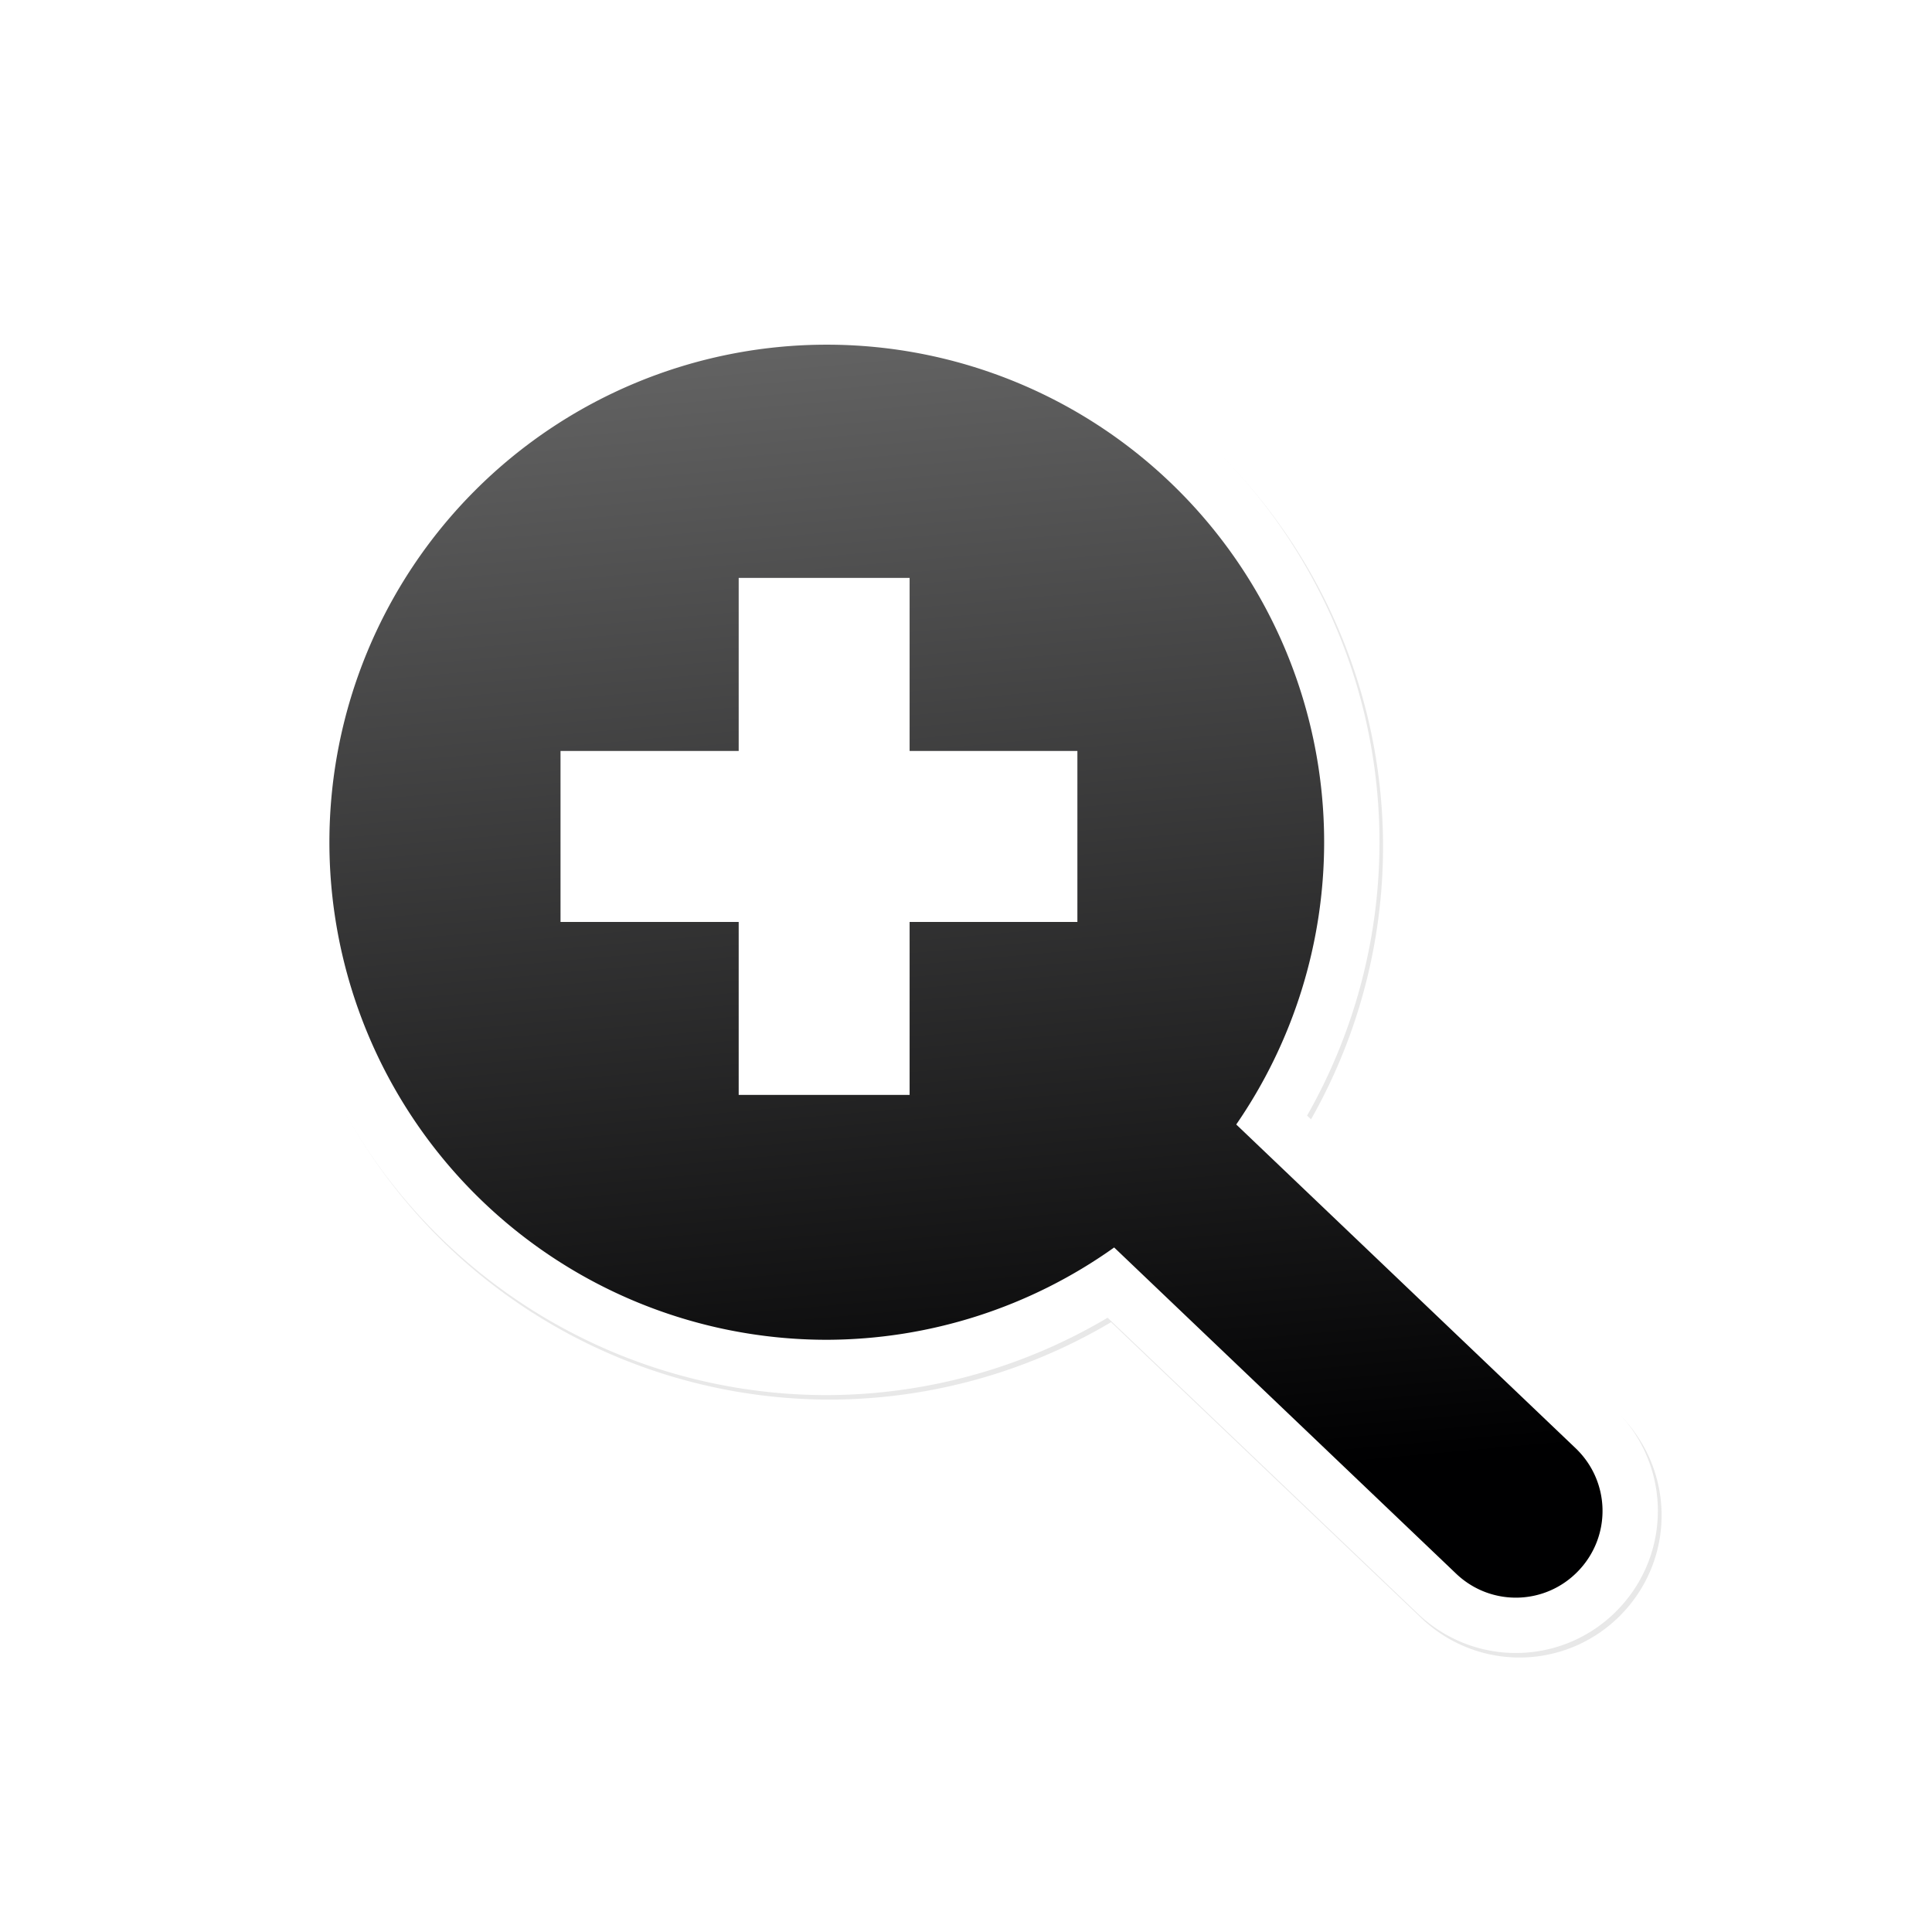 <?xml version="1.0" encoding="UTF-8" standalone="no"?>
<!-- Created with Inkscape (http://www.inkscape.org/) -->

<svg
   xmlns:dc="http://purl.org/dc/elements/1.1/"
   xmlns:cc="http://creativecommons.org/ns#"
   xmlns:rdf="http://www.w3.org/1999/02/22-rdf-syntax-ns#"
   xmlns:svg="http://www.w3.org/2000/svg"
   xmlns="http://www.w3.org/2000/svg"
   xmlns:xlink="http://www.w3.org/1999/xlink"
   xmlns:sodipodi="http://sodipodi.sourceforge.net/DTD/sodipodi-0.dtd"
   xmlns:inkscape="http://www.inkscape.org/namespaces/inkscape"
   width="32"
   height="32"
   id="svg4874"
   version="1.1"
   inkscape:version="0.92.2pre0 (973e216, 2017-07-25)"
   viewBox="0 0 32 32"
   sodipodi:docname="zoom-in.svg">
  <defs
     id="defs4876">
    <linearGradient
       gradientTransform="matrix(0,-1,-1,0,1221.675,646.362)"
       inkscape:collect="always"
       xlink:href="#linearGradient8199"
       id="linearGradient8231"
       x1="191.607"
       y1="872.366"
       x2="189.849"
       y2="852.817"
       gradientUnits="userSpaceOnUse" />
    <linearGradient
       inkscape:collect="always"
       id="linearGradient8199">
      <stop
         style="stop-color:#000001;stop-opacity:1"
         offset="0"
         id="stop8195" />
      <stop
         style="stop-color:#646464;stop-opacity:1"
         offset="1"
         id="stop8197" />
    </linearGradient>
    <filter
       inkscape:collect="always"
       style="color-interpolation-filters:sRGB"
       id="filter6729"
       x="-0.167"
       width="1.333"
       y="-0.169"
       height="1.339">
      <feGaussianBlur
         inkscape:collect="always"
         stdDeviation="2.796"
         id="feGaussianBlur6731" />
    </filter>
  </defs>
  <sodipodi:namedview
     id="base"
     pagecolor="#ffffff"
     bordercolor="#666666"
     borderopacity="1.0"
     inkscape:pageopacity="0.0"
     inkscape:pageshadow="2"
     inkscape:zoom="12.418561"
     inkscape:cx="-17.76524"
     inkscape:cy="12.936779"
     inkscape:document-units="px"
     inkscape:current-layer="g4780"
     showgrid="true"
     showborder="true"
     fit-margin-top="0"
     fit-margin-left="0"
     fit-margin-right="0"
     fit-margin-bottom="0"
     inkscape:snap-bbox="true"
     inkscape:bbox-paths="true"
     inkscape:bbox-nodes="true"
     inkscape:snap-bbox-edge-midpoints="true"
     inkscape:snap-bbox-midpoints="true"
     inkscape:object-paths="true"
     inkscape:snap-intersection-paths="true"
     inkscape:object-nodes="true"
     inkscape:snap-smooth-nodes="true"
     inkscape:snap-midpoints="true"
     inkscape:snap-object-midpoints="true"
     inkscape:snap-center="true"
     showguides="true"
     inkscape:guide-bbox="true"
     inkscape:window-width="1366"
     inkscape:window-height="700"
     inkscape:window-x="0"
     inkscape:window-y="40"
     inkscape:window-maximized="1">
    <inkscape:grid
       type="xygrid"
       id="grid5451"
       empspacing="8" />
  </sodipodi:namedview>
  <g
     inkscape:label="Layer 1"
     inkscape:groupmode="layer"
     id="layer1"
     transform="translate(67.857,-142.505)">
    <g
       transform="matrix(0,-1,-1,0,373.505,516.505)"
       id="g4845"
       style="display:inline">
      <g
         inkscape:export-ydpi="90"
         inkscape:export-xdpi="90"
         inkscape:export-filename="next01.png"
         transform="matrix(-1,0,0,1,575.943,-611)"
         id="g4778"
         inkscape:label="Layer 1">
        <g
           transform="matrix(-1,0,0,1,576,611)"
           id="g4780"
           style="display:inline">
          <g
             id="g43"
             transform="translate(-0.172,-28.845)">
            <path
               transform="matrix(0,-0.524,-0.524,0,812.098,555.029)"
               style="display:inline;opacity:0.3;fill:#000000;fill-opacity:1;stroke:#000000;stroke-width:3.5;stroke-linecap:round;stroke-linejoin:round;stroke-miterlimit:4;stroke-dasharray:none;paint-order:normal;filter:url(#filter6729)"
               d="m 188.111,846.658 a 15.731,15.731 0 0 0 -15.73,15.73 15.731,15.731 0 0 0 15.73,15.73 15.731,15.731 0 0 0 9.09,-2.918 l 10.812,10.311 c 1.099,1.048 2.825,1.007 3.873,-0.092 1.048,-1.099 1.007,-2.825 -0.092,-3.873 L 201.062,871.312 a 15.731,15.731 0 0 0 2.779,-8.924 15.731,15.731 0 0 0 -15.73,-15.73 z"
               id="path6727"
               inkscape:connector-curvature="0" />
            <path
               inkscape:connector-curvature="0"
               id="path6725"
               d="m 368.52,456.513 a 8.242,8.238 0 0 1 -8.241,8.238 8.242,8.238 0 0 1 -8.241,-8.238 8.242,8.238 0 0 1 1.529,-4.76 l -5.402,-5.663 c -0.549,-0.575 -0.528,-1.48 0.048,-2.028 0.576,-0.549 1.48,-0.527 2.029,0.048 l 5.362,5.621 a 8.242,8.238 0 0 1 4.675,-1.456 8.242,8.238 0 0 1 8.241,8.238 z"
               style="display:inline;opacity:1;fill:#ffffff;fill-opacity:1;stroke:#ffffff;stroke-width:1.833;stroke-linecap:round;stroke-linejoin:round;stroke-miterlimit:4;stroke-dasharray:none;paint-order:normal" />
            <path
               inkscape:connector-curvature="0"
               id="path6715"
               d="m 368.52,456.513 a 8.242,8.238 0 0 1 -8.241,8.238 8.242,8.238 0 0 1 -8.241,-8.238 8.242,8.238 0 0 1 1.529,-4.76 l -5.402,-5.663 c -0.549,-0.575 -0.528,-1.48 0.048,-2.028 0.576,-0.549 1.48,-0.527 2.029,0.048 l 5.362,5.621 a 8.242,8.238 0 0 1 4.675,-1.456 8.242,8.238 0 0 1 8.241,8.238 z m -3.863,1.459 v -1.415 -1.416 h -1.734 -1.132 v -1.131 -1.648 h -1.416 -1.416 v 1.648 1.131 h -1.132 -1.733 v 1.416 1.415 h 1.733 1.132 v 1.132 1.819 h 1.416 1.416 v -1.819 -1.132 h 1.132 z"
               style="display:inline;opacity:1;fill:url(#linearGradient8231);fill-opacity:1;stroke:none;stroke-width:1.726;stroke-linecap:round;stroke-linejoin:round;stroke-miterlimit:4;stroke-dasharray:none;paint-order:normal" />
          </g>
        </g>
      </g>
    </g>
  </g>
</svg>
